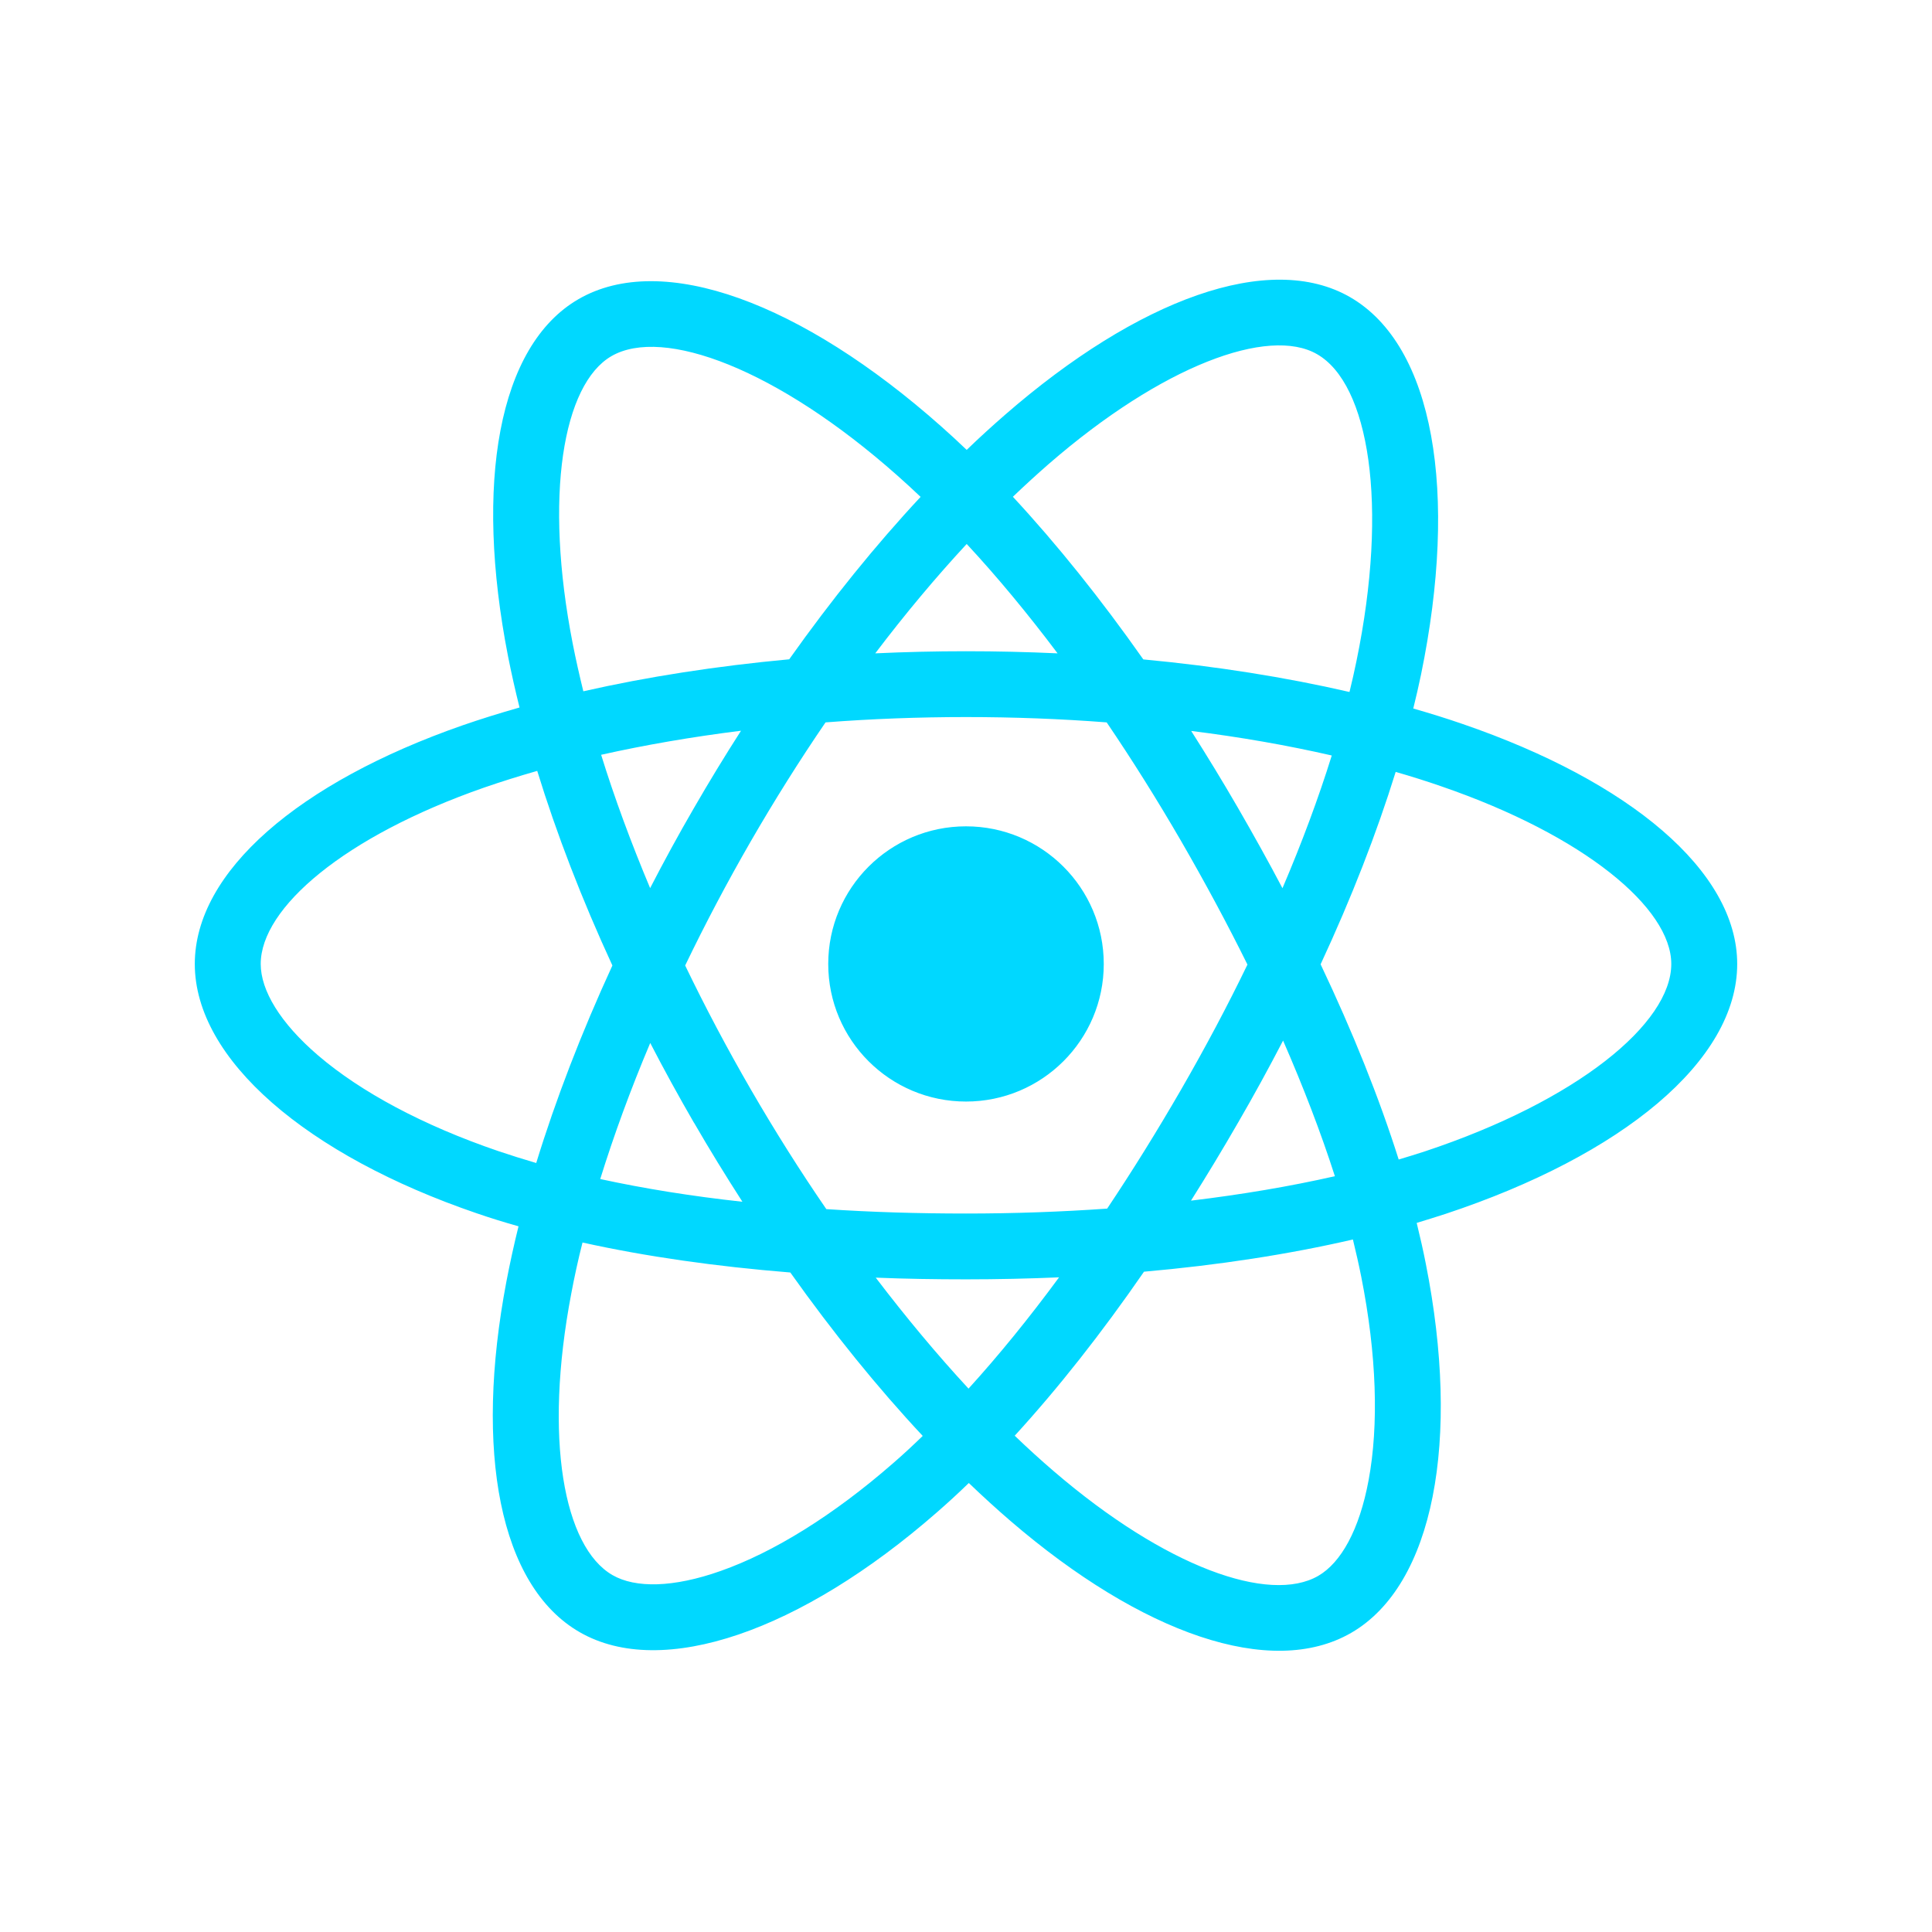 <?xml version="1.0" encoding="UTF-8"?>
<svg xmlns="http://www.w3.org/2000/svg" xmlns:xlink="http://www.w3.org/1999/xlink" width="75pt" height="75pt" viewBox="0 0 75 75" version="1.2">
<defs>
<clipPath id="clip1">
  <path d="M 7.5 10 L 67.5 10 L 67.5 65 L 7.5 65 Z M 7.5 10 "/>
</clipPath>
</defs>
<g id="surface1">
<g clip-path="url(#clip1)" clip-rule="nonzero">
<path style=" stroke:none;fill-rule:nonzero;fill:rgb(0%,84.709%,100%);fill-opacity:1;" d="M 56.789 28.109 C 56.172 27.895 55.527 27.695 54.863 27.504 C 54.973 27.059 55.074 26.621 55.164 26.188 C 56.621 19.113 55.668 13.414 52.41 11.535 C 49.285 9.734 44.176 11.613 39.02 16.098 C 38.523 16.531 38.023 16.984 37.527 17.465 C 37.195 17.148 36.867 16.844 36.535 16.551 C 31.129 11.754 25.711 9.73 22.457 11.613 C 19.336 13.418 18.41 18.777 19.723 25.484 C 19.852 26.133 20 26.793 20.168 27.465 C 19.398 27.684 18.66 27.914 17.949 28.16 C 11.613 30.371 7.562 33.832 7.562 37.422 C 7.562 41.129 11.91 44.848 18.512 47.102 C 19.031 47.281 19.574 47.449 20.129 47.605 C 19.949 48.332 19.793 49.047 19.66 49.742 C 18.406 56.332 19.387 61.566 22.5 63.359 C 25.711 65.211 31.109 63.305 36.359 58.719 C 36.777 58.355 37.195 57.973 37.609 57.57 C 38.152 58.09 38.691 58.582 39.227 59.043 C 44.316 63.418 49.344 65.184 52.453 63.387 C 55.664 61.531 56.707 55.906 55.352 49.07 C 55.25 48.547 55.129 48.016 54.996 47.473 C 55.375 47.359 55.746 47.242 56.109 47.125 C 62.973 44.852 67.438 41.18 67.438 37.422 C 67.438 33.816 63.258 30.332 56.789 28.109 Z M 55.305 44.699 C 54.977 44.805 54.641 44.91 54.297 45.012 C 53.539 42.617 52.516 40.066 51.266 37.434 C 52.461 34.863 53.441 32.348 54.18 29.965 C 54.789 30.141 55.387 30.328 55.957 30.527 C 61.5 32.434 64.879 35.25 64.879 37.422 C 64.879 39.73 61.23 42.734 55.305 44.699 Z M 52.844 49.566 C 53.445 52.59 53.527 55.324 53.129 57.461 C 52.773 59.383 52.059 60.664 51.172 61.176 C 49.281 62.266 45.25 60.848 40.898 57.105 C 40.398 56.676 39.895 56.219 39.391 55.734 C 41.078 53.891 42.766 51.75 44.41 49.367 C 47.305 49.113 50.039 48.691 52.52 48.117 C 52.641 48.613 52.75 49.094 52.844 49.566 Z M 27.977 60.984 C 26.133 61.637 24.664 61.656 23.777 61.145 C 21.887 60.055 21.102 55.855 22.176 50.219 C 22.297 49.574 22.441 48.91 22.613 48.234 C 25.062 48.777 27.777 49.164 30.68 49.398 C 32.336 51.73 34.07 53.871 35.82 55.742 C 35.438 56.113 35.059 56.465 34.68 56.793 C 32.355 58.824 30.027 60.262 27.977 60.984 Z M 19.34 44.684 C 16.422 43.688 14.008 42.391 12.355 40.977 C 10.871 39.707 10.121 38.445 10.121 37.422 C 10.121 35.242 13.371 32.465 18.793 30.574 C 19.449 30.348 20.141 30.129 20.855 29.926 C 21.605 32.363 22.586 34.91 23.773 37.48 C 22.57 40.094 21.574 42.68 20.816 45.148 C 20.309 45 19.816 44.844 19.34 44.684 Z M 22.234 24.992 C 21.109 19.246 21.855 14.914 23.738 13.824 C 25.742 12.668 30.168 14.32 34.836 18.461 C 35.137 18.727 35.438 19.004 35.738 19.289 C 33.996 21.156 32.277 23.281 30.637 25.594 C 27.82 25.855 25.125 26.273 22.645 26.836 C 22.492 26.211 22.352 25.594 22.234 24.992 Z M 48.059 31.363 C 47.469 30.344 46.859 29.344 46.242 28.375 C 48.152 28.613 49.98 28.934 51.699 29.328 C 51.184 30.98 50.543 32.707 49.785 34.48 C 49.242 33.449 48.664 32.41 48.059 31.363 Z M 37.527 21.117 C 38.711 22.391 39.891 23.816 41.055 25.363 C 39.883 25.309 38.695 25.281 37.5 25.281 C 36.316 25.281 35.141 25.309 33.977 25.363 C 35.137 23.832 36.332 22.406 37.527 21.117 Z M 26.93 31.383 C 26.336 32.406 25.773 33.441 25.238 34.477 C 24.496 32.711 23.855 30.977 23.336 29.301 C 25.043 28.918 26.867 28.605 28.766 28.367 C 28.137 29.348 27.523 30.355 26.93 31.383 Z M 28.82 46.652 C 26.859 46.438 25.008 46.141 23.301 45.77 C 23.832 44.062 24.48 42.289 25.242 40.488 C 25.777 41.523 26.344 42.555 26.938 43.582 L 26.941 43.582 C 27.547 44.629 28.176 45.652 28.82 46.652 Z M 37.598 53.906 C 36.387 52.598 35.18 51.152 33.996 49.598 C 35.145 49.645 36.312 49.664 37.5 49.664 C 38.723 49.664 39.93 49.637 41.113 49.586 C 39.949 51.168 38.77 52.617 37.598 53.906 Z M 49.809 40.395 C 50.605 42.219 51.281 43.98 51.82 45.66 C 50.082 46.055 48.207 46.371 46.234 46.609 C 46.855 45.625 47.469 44.609 48.07 43.566 C 48.684 42.508 49.262 41.449 49.809 40.395 Z M 45.855 42.289 C 44.918 43.91 43.957 45.457 42.98 46.918 C 41.207 47.043 39.371 47.109 37.5 47.109 C 35.637 47.109 33.824 47.055 32.078 46.938 C 31.062 45.461 30.082 43.906 29.152 42.301 C 28.227 40.703 27.371 39.086 26.598 37.48 C 27.371 35.875 28.223 34.258 29.145 32.66 C 30.07 31.059 31.043 29.512 32.047 28.043 C 33.828 27.906 35.656 27.836 37.5 27.836 C 39.355 27.836 41.18 27.906 42.961 28.043 C 43.953 29.504 44.918 31.043 45.848 32.645 C 46.785 34.266 47.648 35.871 48.426 37.445 C 47.652 39.047 46.789 40.668 45.855 42.289 Z M 51.129 13.75 C 53.137 14.902 53.918 19.562 52.656 25.672 C 52.578 26.062 52.484 26.461 52.387 26.863 C 49.902 26.289 47.207 25.863 44.383 25.598 C 42.738 23.258 41.031 21.129 39.32 19.285 C 39.781 18.844 40.242 18.422 40.699 18.023 C 45.117 14.184 49.25 12.664 51.129 13.75 Z M 37.5 32.078 C 40.453 32.078 42.848 34.469 42.848 37.422 C 42.848 40.371 40.453 42.762 37.5 42.762 C 34.547 42.762 32.152 40.371 32.152 37.422 C 32.152 34.469 34.547 32.078 37.5 32.078 Z M 37.5 32.078 "/>
</g>
</g>
</svg>
